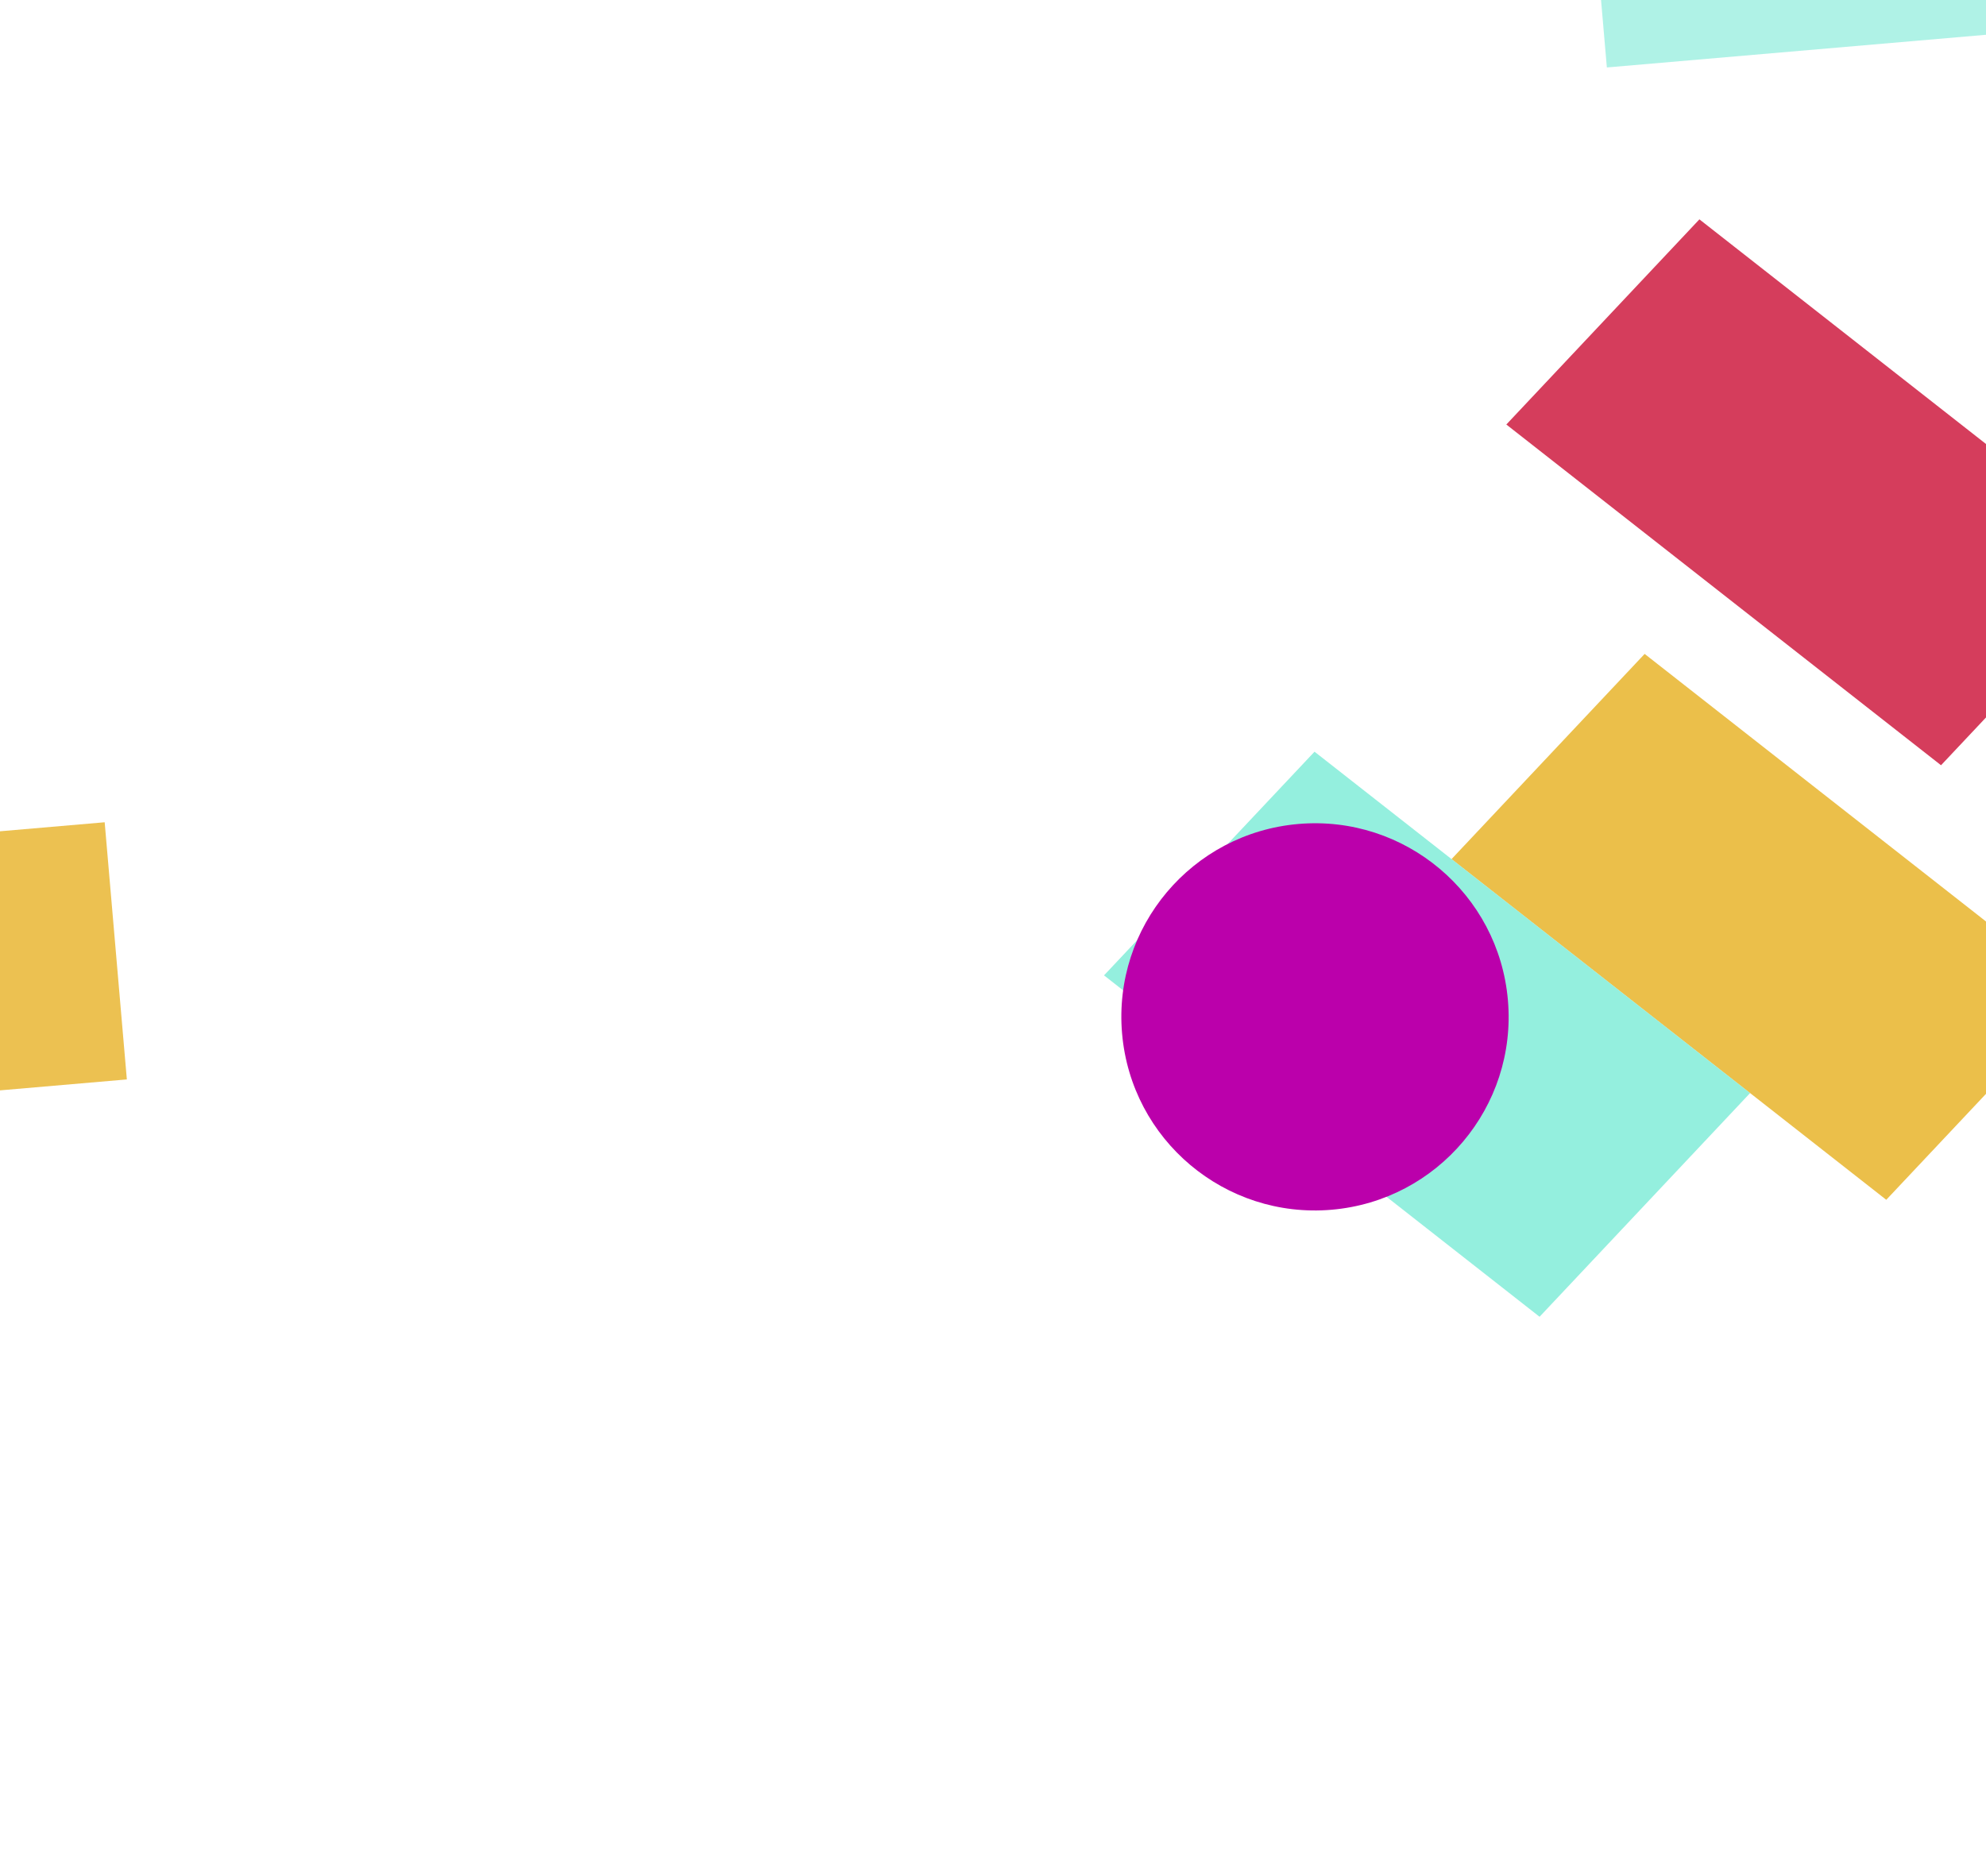 <svg width="1600" height="1512" viewBox="0 0 1600 1512" fill="none" xmlns="http://www.w3.org/2000/svg">
<g filter="url(#filter0_f_5_743)">
<rect width="445.002" height="227.087" transform="matrix(-0.787 -0.617 0.685 -0.728 1519.65 966.799)" fill="#E7B226" fill-opacity="0.83"/>
</g>
<g filter="url(#filter1_f_5_743)">
<rect width="445.002" height="227.087" transform="matrix(-0.787 -0.617 0.685 -0.728 1563.77 616.635)" fill="#D53D5C"/>
</g>
<g filter="url(#filter2_f_5_743)">
<rect width="445.868" height="247.576" transform="matrix(-0.787 -0.617 0.685 -0.728 1240.34 1061.05)" fill="#60E7CE" fill-opacity="0.67"/>
</g>
<g filter="url(#filter3_f_5_743)">
<rect x="-316.184" y="697.111" width="402" height="208" transform="rotate(-4.928 -316.184 697.111)" fill="#E7B226" fill-opacity="0.8"/>
</g>
<g filter="url(#filter4_f_5_743)">
<circle cx="1059.41" cy="819.387" r="156" transform="rotate(-4.928 1059.41 819.387)" fill="#BB00AB"/>
</g>
<g filter="url(#filter5_f_5_743)">
<rect x="1278.4" y="-132.947" width="334" height="188" transform="rotate(-4.928 1278.4 -132.947)" fill="#60E7CE" fill-opacity="0.5"/>
</g>
<defs>
<filter id="filter0_f_5_743" x="719.586" y="76.667" width="1405.67" height="1340.13" filterUnits="userSpaceOnUse" color-interpolation-filters="sRGB">
<feFlood flood-opacity="0" result="BackgroundImageFix"/>
<feBlend mode="normal" in="SourceGraphic" in2="BackgroundImageFix" result="shape"/>
<feGaussianBlur stdDeviation="225" result="effect1_foregroundBlur_5_743"/>
</filter>
<filter id="filter1_f_5_743" x="763.709" y="-273.497" width="1405.67" height="1340.13" filterUnits="userSpaceOnUse" color-interpolation-filters="sRGB">
<feFlood flood-opacity="0" result="BackgroundImageFix"/>
<feBlend mode="normal" in="SourceGraphic" in2="BackgroundImageFix" result="shape"/>
<feGaussianBlur stdDeviation="225" result="effect1_foregroundBlur_5_743"/>
</filter>
<filter id="filter2_f_5_743" x="439.599" y="155.461" width="1420.39" height="1355.59" filterUnits="userSpaceOnUse" color-interpolation-filters="sRGB">
<feFlood flood-opacity="0" result="BackgroundImageFix"/>
<feBlend mode="normal" in="SourceGraphic" in2="BackgroundImageFix" result="shape"/>
<feGaussianBlur stdDeviation="225" result="effect1_foregroundBlur_5_743"/>
</filter>
<filter id="filter3_f_5_743" x="-766.184" y="212.575" width="1318.38" height="1141.77" filterUnits="userSpaceOnUse" color-interpolation-filters="sRGB">
<feFlood flood-opacity="0" result="BackgroundImageFix"/>
<feBlend mode="normal" in="SourceGraphic" in2="BackgroundImageFix" result="shape"/>
<feGaussianBlur stdDeviation="225" result="effect1_foregroundBlur_5_743"/>
</filter>
<filter id="filter4_f_5_743" x="553.397" y="313.378" width="1012.02" height="1012.02" filterUnits="userSpaceOnUse" color-interpolation-filters="sRGB">
<feFlood flood-opacity="0" result="BackgroundImageFix"/>
<feBlend mode="normal" in="SourceGraphic" in2="BackgroundImageFix" result="shape"/>
<feGaussianBlur stdDeviation="175" result="effect1_foregroundBlur_5_743"/>
</filter>
<filter id="filter5_f_5_743" x="828.402" y="-611.64" width="1248.92" height="1116" filterUnits="userSpaceOnUse" color-interpolation-filters="sRGB">
<feFlood flood-opacity="0" result="BackgroundImageFix"/>
<feBlend mode="normal" in="SourceGraphic" in2="BackgroundImageFix" result="shape"/>
<feGaussianBlur stdDeviation="225" result="effect1_foregroundBlur_5_743"/>
</filter>
</defs>
</svg>
